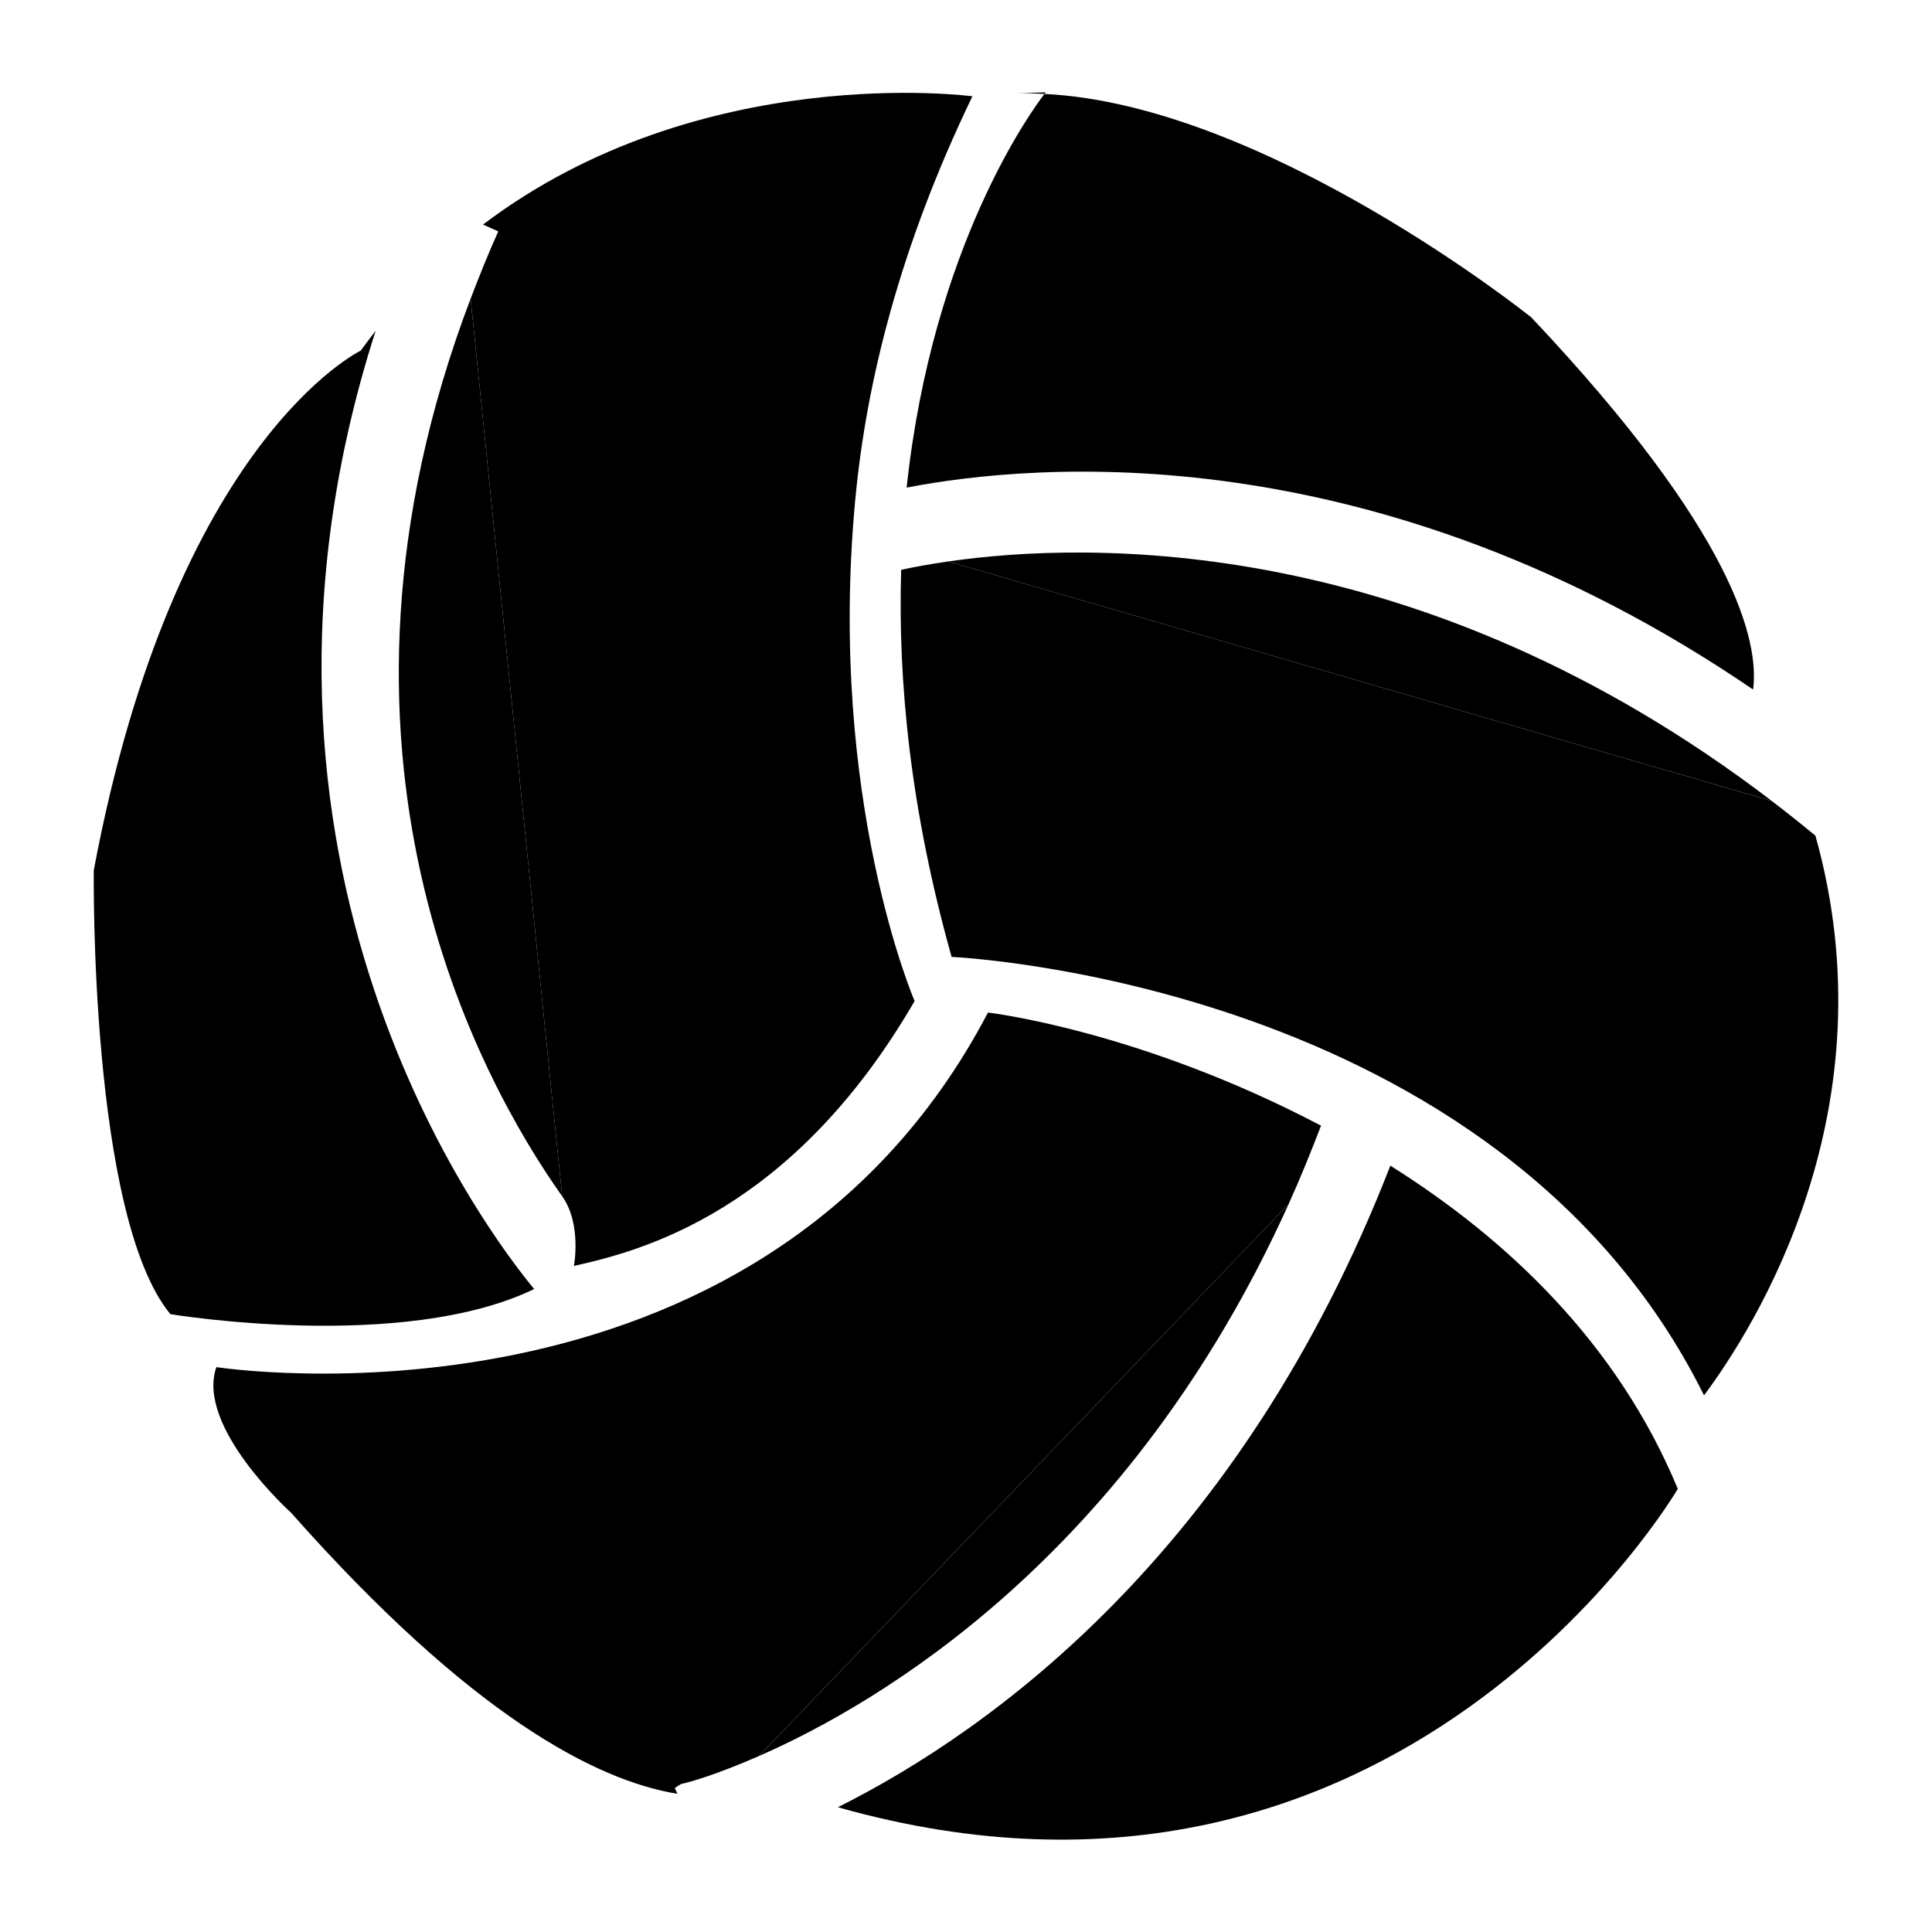<?xml version="1.0" encoding="utf-8"?>
<!-- Generator: Adobe Illustrator 16.0.0, SVG Export Plug-In . SVG Version: 6.00 Build 0)  -->
<!DOCTYPE svg PUBLIC "-//W3C//DTD SVG 1.1//EN" "http://www.w3.org/Graphics/SVG/1.1/DTD/svg11.dtd">
<svg version="1.1" id="Layer_1" xmlns="http://www.w3.org/2000/svg" xmlns:xlink="http://www.w3.org/1999/xlink" x="0px" y="0px"
	 width="50px" height="50px" viewBox="0 0 50 50" enable-background="new 0 0 50 50" xml:space="preserve">
<g>
	<g>
		<circle cx="683.798" cy="3613.543" r="2.722"/>
	</g>
	<g>
		<g>
			<polygon points="667.215,3621.643 667.096,3621.664 666.98,3621.719 			"/>
			<path d="M670.965,3620.113l-0.005-0.049c-0.011-0.093-0.007-0.183-0.004-0.271l-3.86,1.87l0.119-0.021l-0.232,0.075l0.113-0.055
				l-2.039,0.356l3.023,0.543l3.369-1.188l-0.468-1.217L670.965,3620.113z"/>
			<polygon points="668.366,3623.15 668.148,3623.111 667.943,3623.18 			"/>
			<path d="M671.625,3621.965l-3.477,1.146l0.218,0.039l-0.423,0.029l0.205-0.068l-6.766-1.205l-0.287-0.051l-0.26,0.135
				l-2.566,2.277l2.906-0.638l-0.095-0.018l0.548-0.082l-0.453,0.1l6.885,1.228l0.216,0.037l0.21-0.068l4.65-1.535
				c-0.305-0.07-0.593-0.199-0.846-0.396C671.98,3622.648,671.759,3622.326,671.625,3621.965z"/>
			<polygon points="661.082,3623.613 661.177,3623.631 661.63,3623.531 			"/>
			<path d="M671.732,3619.86c0,0.028-0.012,0.056-0.01,0.089l0.449,1.17l0.177-0.063L671.732,3619.86z"/>
			<path d="M672.371,3621.719c0.085,0.221,0.207,0.422,0.396,0.572c0.283,0.225,0.636,0.324,0.993,0.283
				c0,0,0.244-0.029,0.623-0.072l-0.43-1.305L672.371,3621.719z"/>
			<polygon points="683.339,3617.053 683.33,3617.053 683.332,3617.061 			"/>
			<path d="M671.5,3621.475c0.004,0.025,0.013,0.052,0.018,0.076l0.007,0.019L671.5,3621.475z"/>
			<polygon points="681.532,3616.273 681.544,3616.275 681.584,3616.265 			"/>
			<path d="M671.722,3619.979c-0.002-0.012,0.002-0.021,0.002-0.028l-0.023-0.066L671.722,3619.979z"/>
		</g>
		<g>
			<path d="M689.646,3616.198l-6.231,1.229l-2.36,0.515c0.53,0.594,1.805,1.619,3.045,2.844l5.945-3.133l18.038,0.684l0.203-1.105
				L689.646,3616.198z"/>
		</g>
	</g>
	<g>
		<polygon points="691.564,3621.357 690.936,3620.948 690.396,3621.482 		"/>
		<polygon points="693.587,3618.316 690.936,3620.948 691.564,3621.357 690.396,3621.482 690.936,3620.948 688.235,3619.206 
			686.314,3620.191 690.555,3622.928 691.186,3623.338 691.723,3622.803 695.934,3618.412 		"/>
		<g>
			<polygon points="686.488,3621.979 685.934,3621.525 685.3,3622.035 			"/>
			<polygon points="690.111,3618.184 685.934,3621.525 686.488,3621.979 685.3,3622.035 685.934,3621.525 685.078,3620.828 
				684.02,3621.371 683.688,3621.107 680.273,3617.859 679.446,3619.011 685.367,3623.475 685.985,3623.939 686.559,3623.42 
				692.289,3618.254 			"/>
			<polygon points="680.706,3617.256 680.336,3617.771 681.089,3617.568 			"/>
			<polygon points="680.216,3617.803 680.273,3617.859 680.336,3617.771 			"/>
			<g>
				<path d="M680.336,3617.771l0.753-0.203c0,0,1.638-0.379,1.838-0.432c-0.217-0.556-0.764-0.929-1.383-0.861l-8.585,2.188
					l-0.025,0.009l-0.023,0.002c-0.701,0.082-1.198,0.692-1.178,1.386l0.617,1.196l-0.177,0.063l0.067,0.175l0.018,0.044
					l0.005,0.049c0.014,0.117,0.065,0.226,0.108,0.332l1.584-0.521l0.43,1.305c1.93-0.225,7.769-0.905,7.771-0.905
					c0.2-0.021,0.386-0.109,0.557-0.224l-1.261-2.396l-1.178-1.118L680.336,3617.771z"/>
			</g>
		</g>
	</g>
</g>
<g>
	<path d="M26.251,2.413c0.255-0.01,0.519,0.005,0.78,0.018c0.021-0.024,0.033-0.041,0.033-0.041L26.251,2.413z"/>
	<path d="M45.37,17.845c0.159-1.224-0.445-4.023-5.74-9.631c0,0-6.854-5.504-12.599-5.783c-0.307,0.395-2.898,3.925-3.567,10.188
		C26.746,11.984,35.591,11.175,45.37,17.845z"/>
	<path d="M24.542,14.53c-0.505,0.072-0.92,0.15-1.22,0.217c-0.086,2.876,0.235,6.211,1.306,10.018c0,0,14.151,0.617,19.472,11.347
		c1.328-1.783,4.869-7.402,2.883-14.485c-0.377-0.311-0.752-0.609-1.129-0.897L24.542,14.53z"/>
	<path d="M9.722,8.56c-0.13,0.17-0.261,0.338-0.387,0.515c0,0-4.818,2.31-6.908,13.447c0,0-0.117,8.938,1.982,11.488
		c0,0,6.003,1,9.415-0.65C12.627,31.917,5.308,22.31,9.722,8.56z"/>
	<path d="M22.134,12.936c0.284-3.045,1.157-6.56,3.032-10.444c0,0-7.035-0.945-12.666,3.32l0.395,0.176
		c-0.264,0.588-0.496,1.168-0.715,1.742l2.369,23.229c0.511,0.719,0.304,1.803,0.304,1.803c1.727-0.385,5.643-1.383,8.817-6.855
		c0,0-2.257-5.213-1.539-12.944l-0.01-0.023C22.125,12.938,22.131,12.937,22.134,12.936z"/>
	<path d="M17.615,46.174l0.171-0.043c0.028-0.006,0.733-0.191,1.858-0.686l13.704-14.28c0.293-0.649,0.571-1.329,0.84-2.033
		c-4.715-2.479-8.619-2.927-8.619-2.927C19.617,37.561,5.6,35.381,5.6,35.381c-0.541,1.547,1.936,3.771,1.936,3.771
		c4.639,5.238,7.882,6.926,9.996,7.272l-0.068-0.151C17.463,46.273,17.612,46.176,17.615,46.174z"/>
	<path d="M35.982,30.167c-3.891,10.007-10.342,14.624-14.298,16.604c14.537,4.114,21.737-8.24,21.737-8.24
		C41.852,34.746,38.991,32.059,35.982,30.167z"/>
	<path d="M24.542,14.53l21.312,6.199C36.754,13.778,28.166,14.007,24.542,14.53z"/>
	<path d="M22.121,12.938l0.01,0.023c0-0.007,0-0.017,0.003-0.026C22.131,12.937,22.125,12.938,22.121,12.938z"/>
	<path d="M35.277,29.152L35.277,29.152L35.277,29.152z"/>
	<path d="M33.348,31.165l-13.703,14.28C22.797,44.061,29.245,40.251,33.348,31.165z"/>
	<path d="M14.549,30.959L12.18,7.729C7.727,19.442,12.396,27.923,14.549,30.959z"/>
</g>
</svg>
